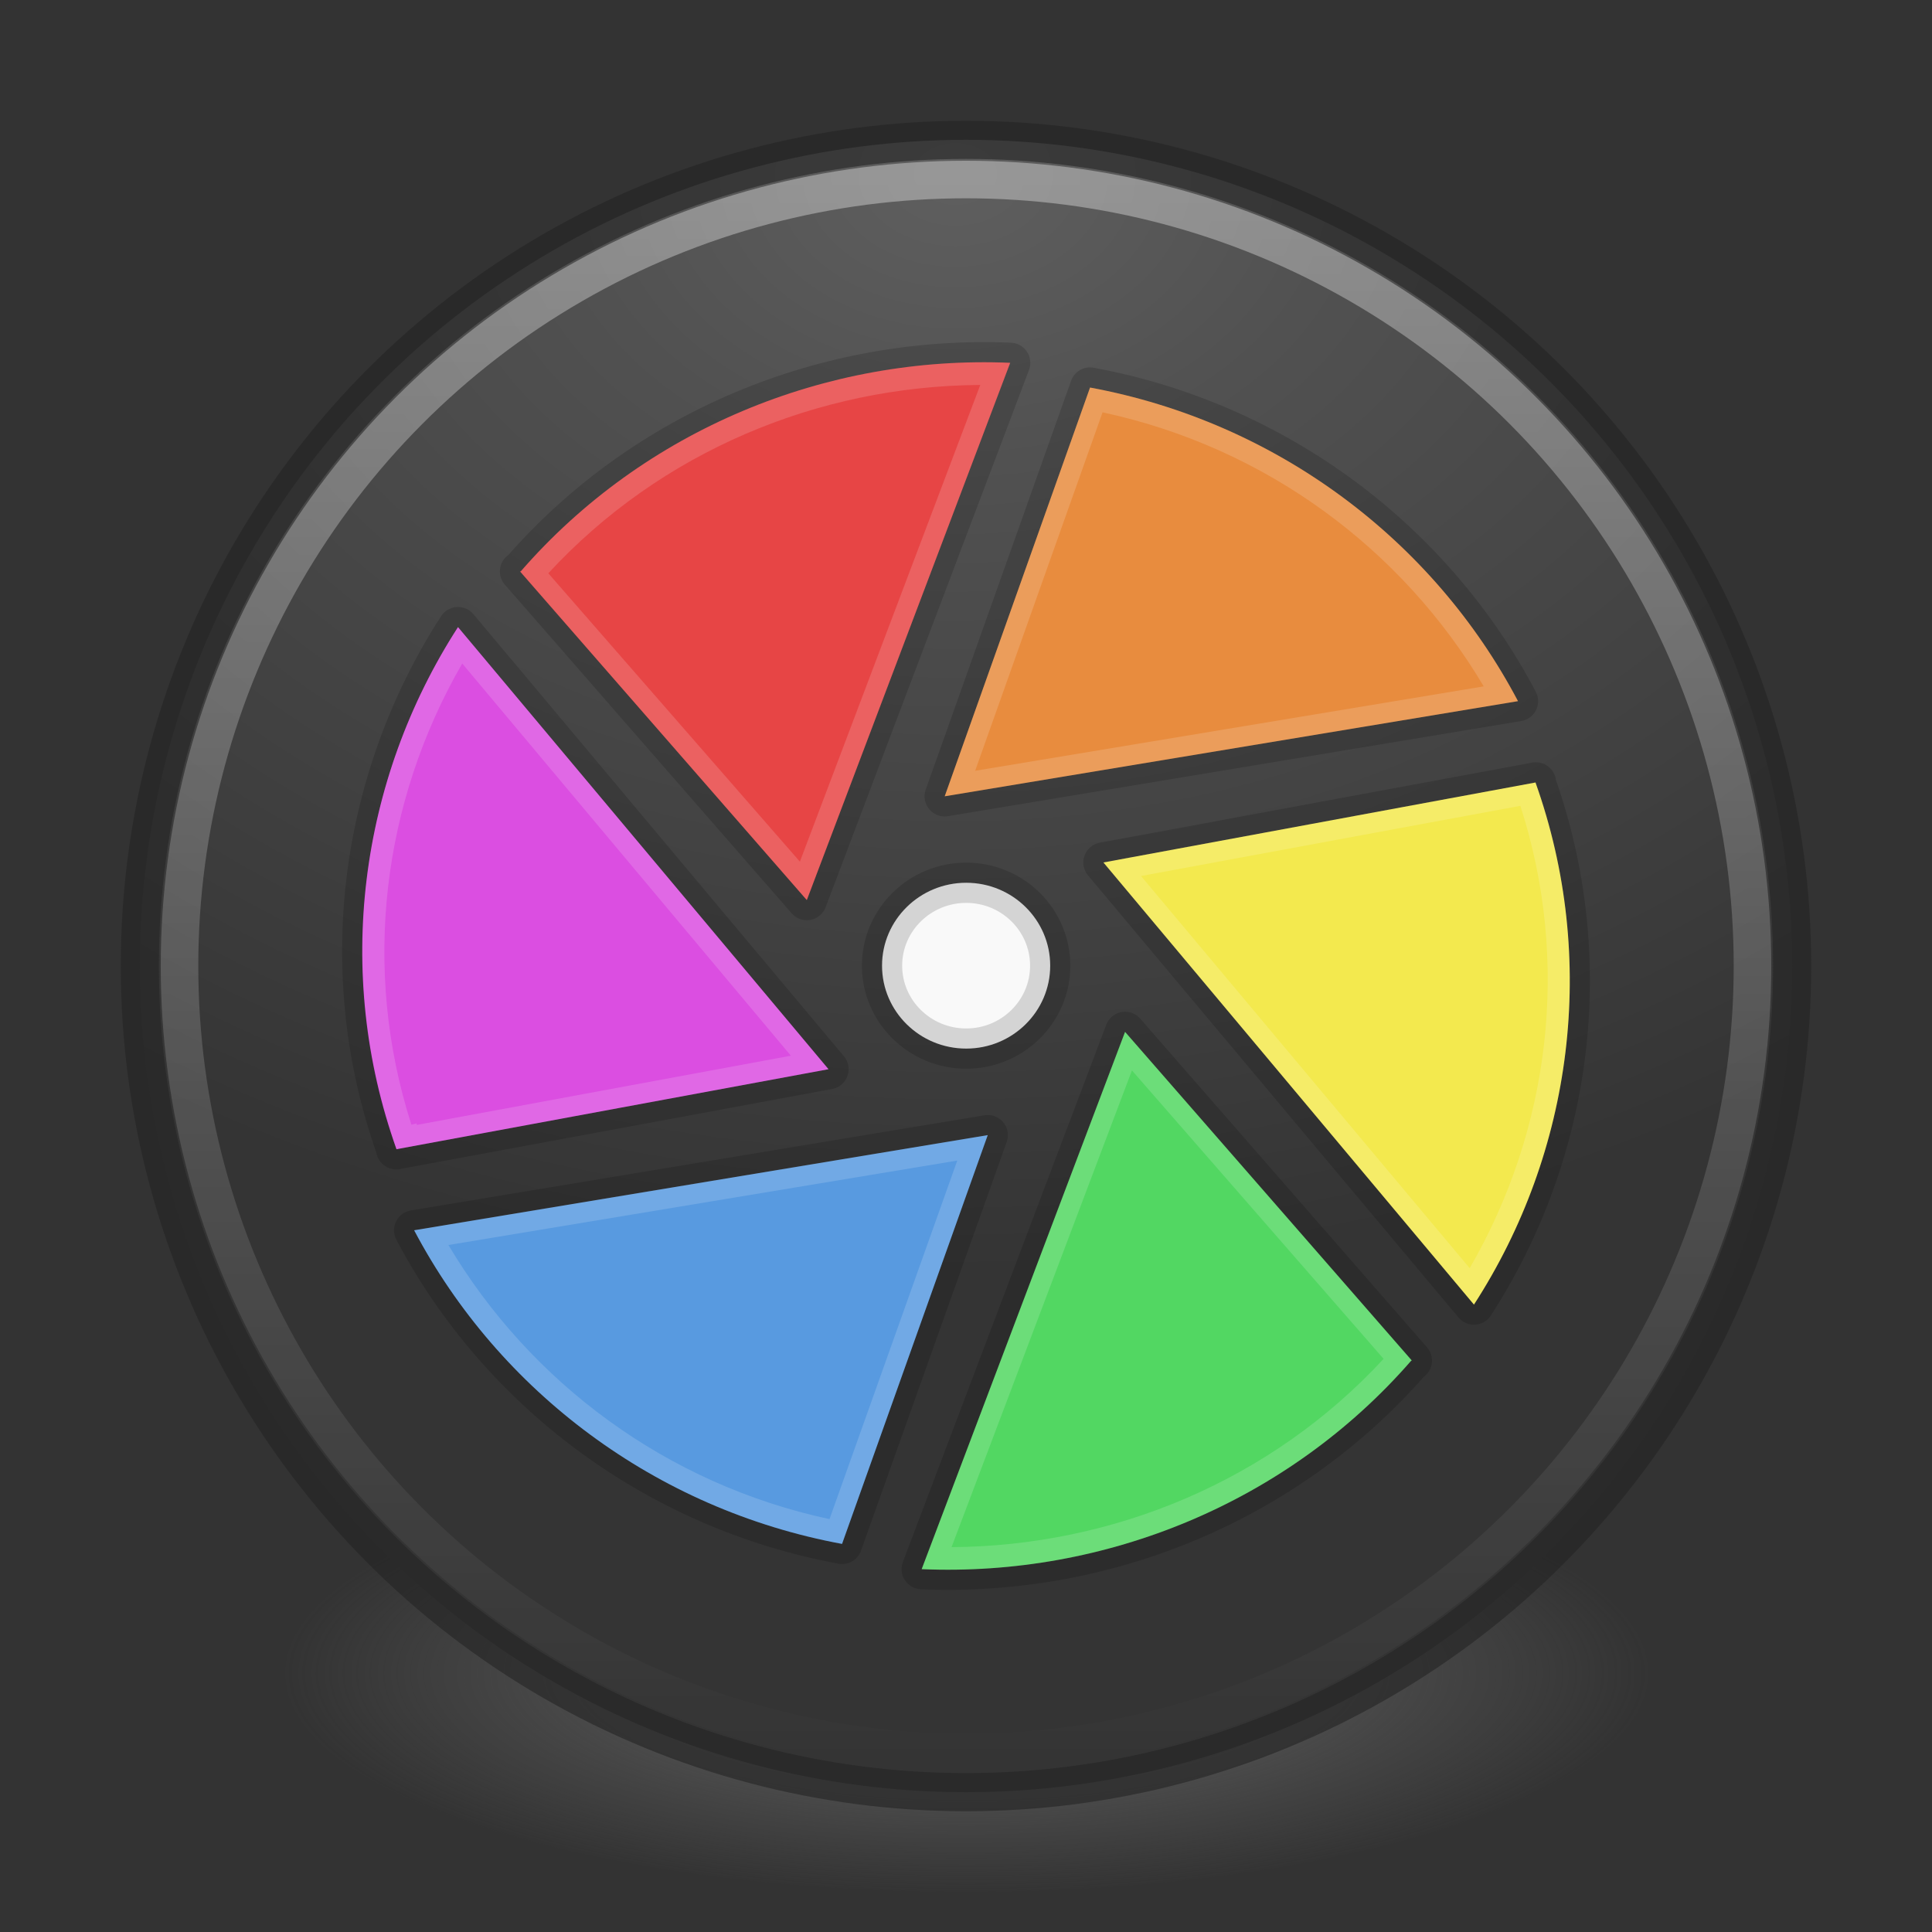 <?xml version="1.0" encoding="UTF-8" standalone="no"?>
<!-- Created with Inkscape (http://www.inkscape.org/) -->
<svg id="svg4951" xmlns:rdf="http://www.w3.org/1999/02/22-rdf-syntax-ns#" xmlns="http://www.w3.org/2000/svg" height="48" width="48" version="1.1" xmlns:cc="http://creativecommons.org/ns#" xmlns:xlink="http://www.w3.org/1999/xlink" xmlns:dc="http://purl.org/dc/elements/1.1/">
 <rect width="100%" height="100%" fill="#333333" stroke="none"/>
 <defs id="defs4953">
  <radialGradient id="radialGradient3302" gradientUnits="userSpaceOnUse" cy="186.17" cx="99.157" gradientTransform="matrix(.271 0 0 .088 -2.855 25.187)" r="62.769">
   <stop id="stop3822-2-6-3" stop-color="#3d3d3d" offset="0"/>
   <stop id="stop3864-8-7-7" stop-color="#686868" stop-opacity=".498" offset=".5"/>
   <stop id="stop3824-1-2-5" stop-color="#686868" stop-opacity="0" offset="1"/>
  </radialGradient>
  <radialGradient id="radialGradient4448" gradientUnits="userSpaceOnUse" cy="-17.681" cx="14.892" gradientTransform="matrix(-1.439 3.8089e-8 -2.8328e-8 -1.07 45.169 -14.596)" r="25.571">
   <stop id="stop3750-1-0-7-6-6-1-3-9-3" stop-color="#5f5f5f" offset="0"/>
   <stop id="stop3752-3-7-4-0-32-8-923-0-7" stop-color="#515151" offset=".262"/>
   <stop id="stop3754-1-8-5-2-7-6-7-1-9" stop-color="#404040" offset=".705"/>
   <stop id="stop3756-1-6-2-6-6-1-96-6-0" stop-color="#343434" offset="1"/>
  </radialGradient>
  <linearGradient id="linearGradient4450" y2="32.568" gradientUnits="userSpaceOnUse" x2="15.124" gradientTransform="matrix(.764 0 0 .764 12.377 18.778)" y1="-18.801" x1="15.124">
   <stop id="stop4413" stop-color="#fff" offset="0"/>
   <stop id="stop4415" stop-color="#fff" stop-opacity="0" offset="1"/>
  </linearGradient>
 </defs>
 <path id="path3818-0-5" d="m41 41.5a17 5.5 0 0 1 -34 0 17 5.5 0 1 1 34 0z" fill="url(#radialGradient3302)"/>
 <circle id="path2985-6" cy="24" cx="24" r="20.526" fill="url(#radialGradient4448)"/>
 <g id="g4857" stroke-linejoin="round" opacity=".15" stroke="#000" stroke-linecap="round" fill="none">
  <path id="path4859" d="m27.082 9.628-3.611 10.156 14.243-2.364c-2.103-3.994-5.988-6.933-10.632-7.792"/>
  <path id="path4861" d="m38.16 19.439-10.745 1.989 9.205 10.984c2.459-3.798 3.092-8.589 1.528-12.973m0.012 0"/>
  <path id="path4863" d="m35.078 33.804-7.126-8.167-5.053 13.348c4.569 0.195 9.096-1.657 12.164-5.182m0.012 0"/>
  <path id="path4865" d="m20.921 38.357 3.619-10.155-14.251 2.364c2.11 3.997 6 6.936 10.632 7.792"/>
  <path id="path4867" d="m9.843 28.553 10.741-1.989-9.205-10.984c-2.454 3.802-3.092 8.589-1.528 12.974m-0.008 0"/>
  <path id="path4869" d="m12.919 14.196 7.126 8.166 5.053-13.348c-4.566-0.195-9.096 1.657-12.16 5.182m-0.016 0"/>
 </g>
 <circle id="path3755-9" opacity=".6" stroke-width=".948" stroke="#242424" cy="24" cx="24" r="20.526" fill="none"/>
 <circle id="path3773-9" opacity=".6" stroke-width=".933" stroke-opacity=".588" stroke="url(#linearGradient4450)" cy="24" cx="24" r="19.54" fill="none"/>
 <g id="g4745">
  <path id="path65" d="m27.082 9.628-3.611 10.156 14.243-2.364c-2.103-3.994-5.988-6.933-10.632-7.792" fill="#e88c3e"/>
  <path id="path67" d="m38.16 19.439-10.745 1.989 9.205 10.984c2.459-3.798 3.092-8.589 1.528-12.973m0.012 0" fill="#f3e94e"/>
  <path id="path69" d="m35.078 33.804-7.126-8.167-5.053 13.348c4.569 0.195 9.096-1.657 12.164-5.182m0.012 0" fill="#52d762"/>
  <path id="path71" d="m20.921 38.357 3.619-10.155-14.251 2.364c2.11 3.997 6 6.936 10.632 7.792" fill="#589ae0"/>
  <path id="path73" d="m9.843 28.553 10.741-1.989-9.205-10.984c-2.454 3.802-3.092 8.589-1.528 12.974m-0.008 0" fill="#db4ee1"/>
  <path id="path75" d="m12.919 14.196 7.126 8.166 5.053-13.348c-4.566-0.195-9.096 1.657-12.16 5.182m-0.016 0" fill="#e74545"/>
 </g>
 <path id="path77" d="m26.092 23.992c0 1.137-0.935 2.06-2.087 2.06s-2.091-0.922-2.091-2.06 0.939-2.06 2.091-2.06 2.087 0.922 2.087 2.06" fill="#f9f9f9"/>
 <path id="path4467" opacity=".15" d="m26.092 23.992c0 1.137-0.935 2.06-2.087 2.06s-2.091-0.922-2.091-2.06 0.939-2.06 2.091-2.06 2.087 0.922 2.087 2.06" stroke="#000" fill="none"/>
 <g id="g4753" opacity=".15" fill="#fff">
  <path id="path4755" d="m25.098 9.014c-4.566-0.195-9.097 1.656-12.16 5.181h-0.018l7.125 8.168 5.053-13.349zm-0.743 0.549l-4.482 11.844-6.25-7.164c2.786-3.02 6.703-4.654 10.732-4.679zm2.727 0.066l-3.611 10.154 14.244-2.363c-2.104-3.993-5.989-6.932-10.633-7.791zm0.311 0.615c4.058 0.873 7.442 3.393 9.47 6.809l-12.636 2.097 3.166-8.906zm-16.014 5.336c-2.384 3.694-3.046 8.314-1.649 12.594l0.004-0.004 0.004 0.031c0.038 0.117 0.072 0.234 0.113 0.35l10.732-1.987-9.205-10.984zm-1.527 12.971l-0.008 0.002h0.008v-0.002zm1.632-12.067l8.166 9.745-9.298 1.72v-0.039l-0.131 0.033c-1.245-3.883-0.724-8.019 1.263-11.459zm26.664 2.954c0.001 0.001 0.002 0.002 0.002 0.003l0.01-0.002-0.012-0.001zm0.002 0.003l-10.736 1.987 9.205 10.984c2.458-3.797 3.094-8.587 1.531-12.971zm-0.377 0.579c1.257 3.891 0.735 8.043-1.259 11.488l-8.166-9.744 9.425-1.744zm-9.822 5.617l-5.053 13.349c4.569 0.195 9.097-1.656 12.164-5.181h0.016l-7.127-8.168zm0.172 0.957l6.252 7.166c-2.789 3.019-6.704 4.652-10.734 4.678l4.482-11.844zm-3.584 1.607l-14.25 2.363c2.11 3.998 5.999 6.938 10.631 7.793l3.619-10.156zm-0.756 0.633l-3.174 8.908c-4.048-0.869-7.434-3.391-9.468-6.81l12.642-2.098z" fill="#fff"/>
 </g>
</svg>
